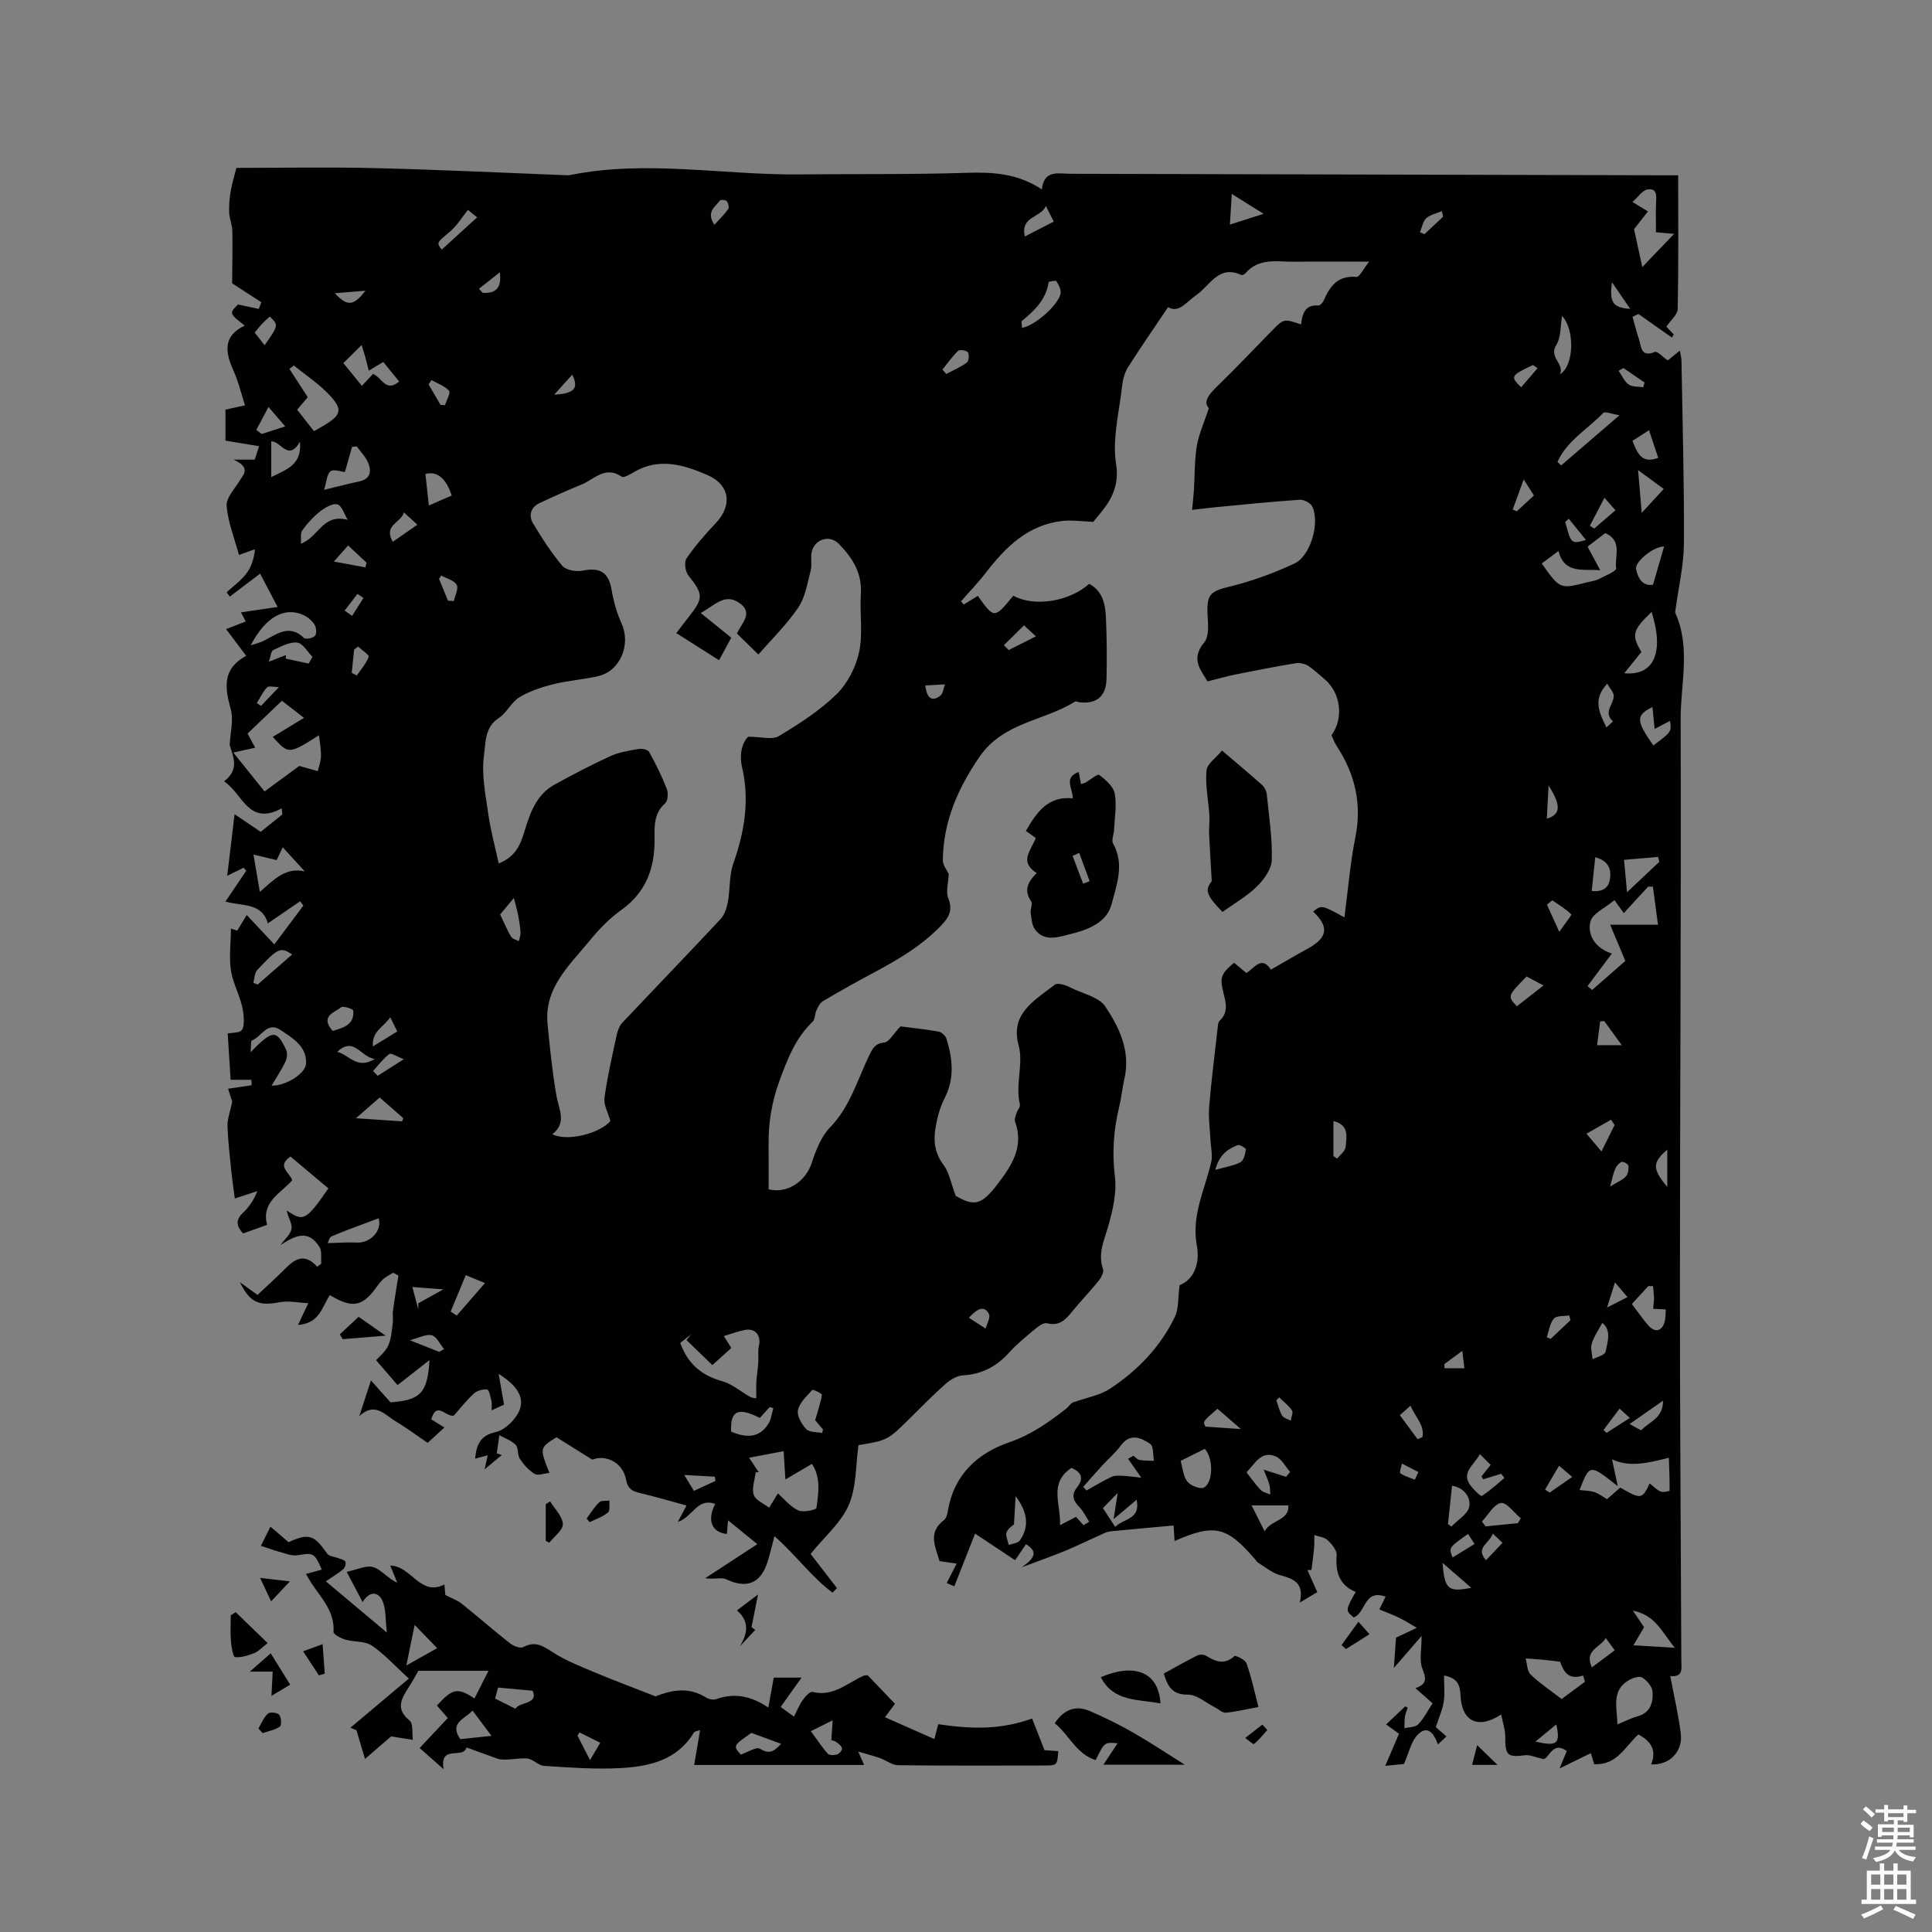 <svg enable-background="new 0 0 400 400" viewBox="0 0 400 400" xmlns="http://www.w3.org/2000/svg"><rect x="0" y="0" width="400" height="400" fill="#808080" stroke="none"/><path d="m385.2 377.6.6-.7c.6.4 1.3.9 1.9 1.5l-.6.7c-.8-.5-1.4-1-1.9-1.5zm.3 7.1c.6-1.4 1.1-2.9 1.5-4.5.3.1.6.3.9.4-.5 1.4-1 2.9-1.5 4.4zm.2-10.1.6-.6c.7.5 1.3 1.1 1.9 1.6l-.7.7c-.6-.6-1.2-1.2-1.8-1.7zm8.4-.8h.8v.9h1.8v.7h-1.8v1.8h-.8v-.3h-1.2v.9h3.3v2.6h-.8v-.4h-2.5c0 .3 0 .6-.1.8h3.4v.7h-3.5c0 .3-.1.6-.1.8h4v.7h-3.5c.7.9 1.9 1.3 3.6 1.5-.2.2-.4.5-.6.9-1.9-.3-3.2-1.1-3.8-2.3-.5 1.1-1.8 2-3.9 2.4-.2-.3-.4-.5-.6-.8 1.9-.4 3.1-.9 3.6-1.7h-3.2v-.7h3.5c.1-.2.1-.5.2-.8h-3.3v-.7h3.4c0-.2 0-.5 0-.8h-2.4v.3h-.8v-2.6h3.3v-.9h-1.2v.3h-.8v-1.8h-1.8v-.7h1.8v-.9h.8v.9h3.2zm-4.4 5.5h2.4c0-.3 0-.6 0-.9h-2.4zm1.2-3.1h3.2v-.8h-3.2zm4.4 2.2h-2.4v.9h2.5v-.9z" fill="#fcfafa"/><path d="m389.2 385.8h.9v1.5h1.9v-1.5h.9v1.5h2.7v6h1.1v.9h-11.3v-.9h1.1v-6h2.7zm.2 8.7.5.8c-1.2.6-2.5 1.3-4 1.9-.2-.3-.3-.6-.6-.8 1.6-.6 3-1.3 4.1-1.9zm-2-4.3h1.9v-2.1h-1.9zm0 3.1h1.9v-2.2h-1.9zm2.7-3.1h1.9v-2.1h-1.9zm0 3.1h1.9v-2.2h-1.9zm2.4 1.3c1.4.6 2.7 1.2 4.1 1.8l-.5.9c-1.5-.7-2.8-1.4-4.1-1.9zm2.2-6.5h-1.9v2.1h1.9zm-1.9 5.2h1.9v-2.2h-1.9z" fill="#fcfafa"/><g fill="#010100"><path d="m345.81 347.01c.8 4.26 1.72 8.08 2.18 11.95.44 3.73-2.36 6.53-6.14 6.34 1.16-2.86.04-4.8-2.66-6.2-2.7 2.49-4.46 6.44-9.15 6.15-.19-.66-.41-1.4-.67-2.28-2.04 1-3.87 1.89-6.48 3.17.73-1.77 1.09-2.65 1.49-3.61-2.91-2.18-3.69 1.58-4.81 1.67-1.8-.4-2.85-.92-3.81-.8-3.65.49-4.14.02-4.11-3.79.01-1.47-.52-2.94-.85-4.64-4.78 3.13-8.13 1.42-8.4-3.78-.1-2.04-.41-3.76-3.43-4.29 0 1.95.2 3.72-.06 5.43-.25 1.64-.98 3.21-1.64 5.26.29.25 1.14 1 2.2 1.92-.53.51-1.02.97-1.76 1.66-.84-2.33-2.19-4.19-4.32-1.87-1.25 1.36-1.66 3.49-2.72 5.92-.64.06-2.02.2-3.87.38 1.07-2.49 1.93-4.5 2.85-6.64-.89-.64-1.71-1.24-2.67-1.94 1.4-1.32 2.69-2.54 3.98-3.75.16.1.33.2.49.3-.2.61-.48 1.21-.57 1.84-.12.79-.08 1.6-.11 2.4.97-.24 2.25-.19 2.84-.8 1.16-1.19 1.93-2.76 2.99-4.36-1.1-.97-2.17-1.91-3.56-3.14 2.57-.84 2.18-2.14 1.42-4.12-.64-1.67-.13-3.78-.13-6.69-2.03 2.35-3.61 4.17-5.75 6.64.2-2.77.35-4.87.45-6.28 1.78-.84 3.04-1.43 4.3-2.03-1.19-.69-2.34-1.44-3.57-2.05-1.3-.64-2.66-1.13-4.18-1.76.5-1.03.84-1.73 1.29-2.65-4.52-1.64-4.09 3.45-6.61 4.3-1.72-1.46-1.72-1.46.42-5.28-3.39-1.39-4.23-4.13-3.94-7.62.08-.99-1-2.27-1.86-3.09-.67-.63-1.82-.73-2.76-1.07-.02.94.03 1.88-.06 2.81-.14 1.48-.36 2.96-.54 4.44-.28 0-.56 0-.84-.01.64 1.42 1.27 2.84 2.05 4.58-1.1.66-2.12 1.27-3.63 2.17.99-4.11-1.32-4.94-4.13-5.7-1.6-.44-3-1.65-4.47-2.55-.26-.16-.43-.46-.64-.7-5.87-6.84-8.42-7.43-16.68-3.8-.09-1.38-.17-2.72-.2-3.21-4.4.4-8.67.78-12.93 1.19-.49.05-1 .2-1.45.4-2.67 1.2-5.29 2.49-7.99 3.62-2.65 1.1-5.36 2.04-9.08 3.44 2.52-1.78 3.56-3.15.9-4.78-.82 1.19-1.56 2.28-2.27 3.31-2.63-1.75-5.21-3.46-8.28-5.5-1.5 3.82-2.9 7.37-4.3 10.91-.52-.22-1.05-.45-1.57-.67.65-1.28 1.3-2.57 2.05-4.03-1.02-.15-2.2-.32-3.54-.52-.82-2.92-2.52-5.88.91-8.48.5-.38.71-1.29.83-2 1.26-7.42 6.12-11.85 12.75-14.14 4.46-1.54 8.08-4.09 11.65-6.88.7-.55 1.14-1.42 1.89-1.48 2.45-.88 5.19-1.34 7.3-2.73 5.72-3.79 10.45-8.68 13.43-14.95.78-1.65.58-3.76.94-6.46 2.85-1.11 4.29-4.34 3.57-8.22-1.16-6.23 1.68-11.6 2.99-17.32.32-1.4-.09-2.97-.16-4.46-.11-2.3-.46-4.63-.28-6.9.45-5.46 1.15-10.91 1.76-16.36.06-.5.08-1.17.39-1.46 1.91-1.78 1.32-3.79.79-5.9-.78-3.12-.45-3.89 2.22-6.15.82.69 1.67 1.4 2.56 2.14 1.7-1.12 3.2-3.64 5.06-.7 2.7-1.54 5.13-2.99 7.61-4.34 4.15-2.26 4.51-4.52 1.15-7.68 1.74-1.4 1.74-1.4 6.47 1.19.75-5.65 1.17-11.14 2.25-16.49 1.41-6.96-.03-13.14-3.83-18.95-.46-.7-.75-1.51-1.1-2.25 2.58-3.58 1.92-8.81-1.43-11.62-1.14-.95-2.21-2.02-3.46-2.8-.7-.43-1.74-.64-2.55-.5-4.13.68-8.24 1.48-12.35 2.31-1.87.37-3.7.91-5.88 1.45-1.2-2.18-3.66-4.53-.67-8.08 1-1.19.81-3.62.7-5.45-.27-4.53.48-5.11 4.71-6.14 4.55-1.12 9.03-2.77 13.28-4.75 3.36-1.56 5.3-8.55 3.65-11.82-.37-.73-1.73-1.43-2.58-1.37-5.77.39-11.53.98-17.3 1.53-1.54.15-3.08.35-4.98.57.15-1.64.3-2.87.38-4.1.19-3.05.1-6.14.6-9.14.4-2.43 1.48-4.75 2.49-7.82-1.2-1.25-.08-2.77 1.62-4.42 3.87-3.77 7.61-7.69 11.38-11.56 2.51-2.57 2.5-2.58 6.09-1.36.26-2.11.75-4.14 3.57-3.92.35.03.92-.58 1.11-1.01 1.29-2.99 2.94-5.26 6.79-4.91.64.06 1.45-1.7 2.62-3.16-5.65 0-10.46-.06-15.27.02-3.6.06-7.49-.95-10.35 2.4-.18.21-.65.43-.85.34-4.69-2.18-6.49 2.22-9.3 4.16-2.06 1.42-3.64 3.84-5.85 2.5-2.92 4.35-5.7 8.34-8.3 12.45-.7 1.11-1.07 2.55-1.22 3.88-.59 5.37-2.07 10.92-1.25 16.09.94 5.98-2.37 9.09-4.71 12.03-2.53-.1-4.4-.39-6.23-.2-7.23.74-11.9 5.38-16.06 10.78-1.58 2.05-3.4 3.92-5.1 5.87.19.22.37.45.56.67.97-.6 1.94-1.19 2.92-1.79 3.4 4.76 3.4 4.76 7.35-.03 4.32 2.37 11.57 1.23 15.71-2.46 2.81 1.51 3.34 4.25 3.46 7.01.19 4.23.23 8.48.12 12.71-.09 3.6-2.12 5.22-5.6 4.79-.31-.04-.73-.27-.92-.14-6.4 4.04-14.8 4.25-19.72 11.37-4.54 6.59-7.54 13.45-7.65 21.44-.01 1.08.91 2.18 1.23 2.9-.08 1.84-.64 3.6-.12 4.94.95 2.46.31 3.87-1.45 5.71-4.12 4.31-9.12 7.18-14.27 9.93-3.45 1.84-6.85 3.75-10.21 5.74-.61.36-1.02 1.2-1.35 1.9-.35.75-.26 1.85-.78 2.35-3.51 3.37-5.13 7.52-6.81 12.07s-2.36 8.84-2.31 13.49c.03 3.06.01 6.13.01 9.14 3.86.98 7.68-1.67 8.91-5.43.86-2.62 1.94-5.47 3.8-7.38 4.17-4.29 5.65-9.86 8.14-14.96.67-1.36 1.14-2.42 3.06-2.61 1.05-.1 1.93-1.83 3.39-3.35 2.08.27 5.01.57 7.9 1.08.62.11 1.43.87 1.62 1.49 1.27 4.14 1.72 8.22-.41 12.34-1 1.93-1.55 4.17-1.9 6.34-.42 2.64-.05 5.14 1.73 7.48 1.13 1.5 1.46 3.61 2.49 6.35 3.8 2.22 5.31 1.94 8.57-2.3 2.97-3.87 5.63-7.8 3.71-13.08-.18-.5.15-1.21.33-1.8.19-.6.8-1.25.68-1.74-1-4.09.77-8.4-.25-12.16-.84-3.09-.26-5.33 1.24-7.29 1.63-2.13 4.08-3.64 6.24-5.35.31-.25.99-.16 1.46-.06.61.13 1.22.38 1.78.66 2.48 1.26 5.88 1.93 7.23 3.95 2.89 4.34 5.24 9.24 3.94 14.9-.45 1.96-.63 3.98-1.1 5.93-1.16 4.78-1.47 9.5-.86 14.46.39 3.19-.43 6.65-1.29 9.83-.84 3.06-2.34 5.89-1.18 9.23.22.64-.39 1.78-.92 2.44-1.73 2.14-3.67 4.12-5.4 6.26-1.39 1.71-2.69 3.18-5.28 2.5-.66-.17-1.72.59-2.4 1.15-1.87 1.56-3.8 3.1-5.42 4.9-2.61 2.91-5.68 4.52-9.62 4.75-1.21.07-2.56.87-3.51 1.72-2.54 2.24-4.92 4.67-7.33 7.06-4.7 4.65-4.7 4.66-10.75 5.66-.59 4.11-.39 8.63-2 12.37-1.6 3.69-5.03 6.58-7.92 10.15 1.67 2.16 3.57 4.61 5.46 7.07-.3.32-.61.63-.91.95-4.37-3.25-7.63-7.83-12.03-11.7-.55 2.06-.91 3.68-1.41 5.27-1.42 4.55-4.35 5.67-8.56 3.67-1.02-.48-2.52.08-4.35-.24 3.46-2.26 6.92-4.52 10.78-7.04-2.03-1.65-3.85-3.14-6.06-4.93-.1 1.2-.17 2.01-.25 2.82-3.14-.32-4.17-2.86-2.41-6.21-3.73-1.38-4.63 2.71-7.74 3.71.69-1.3 1.17-2.2 1.8-3.39-3.24-.88-6.43-1.83-9.66-2.59-1.58-.37-2.5-.85-2.85-2.73-.66-3.59-4.15-5.29-7.01-4.18-2.55-1.59-4.83-3.02-7.4-4.63-3.52 2.19-3.52 2.19-1.47 7.38-1.14.11-2.37.62-3.05.21-1.21-.73-2.25-1.9-3.05-3.1-.55-.81-.27-2.26-.89-2.92-.86-.91-2.23-1.35-3.38-2-.17 1.25-.35 2.5-.52 3.75.35.12.69.24 1.04.36-1.03.85-2.05 1.71-3.57 2.97.26-1.2.41-1.89.64-2.92-1.06.28-1.79.48-2.6.7.25-2.78 1.05-4.81 4.18-5.48 1.41-.3 2.86-1.47 3.82-2.63 2.72-3.26 1.83-6.35-3.13-9.44.43 2.46.75 4.29 1.11 6.33.05-.13.04.02-.03.05-.74.35-1.49.69-2.55 1.17 0-.85.11-1.44-.02-1.96-.21-.85-.48-2.29-.89-2.34-.88-.13-2.09.22-2.75.82-1.55 1.42-2.86 3.11-4.17 4.58-1.65.29-3.55-3.09-4.65.76.9.56 1.85 1.15 2.72 1.69-1.42 1.3-2.74 2.51-3.47 3.18-2.19-1.48-4.34-3.1-6.64-4.47-2.18-1.29-4.28-4.13-7.51-1.06.74-2.27 1.47-4.53 2.41-7.4 1.21 1.36 2.49 2.79 4.04 4.53 6.11-.41 7.71-1.86 8.07-8.73-2.42 1.9-4.41 3.45-6.6 5.17-1.43-1.66-2.86-3.31-4.45-5.16.66-.75 1.9-1.7 2.49-2.96.64-1.36.73-2.99.95-4.52.13-.9-.06-1.84.06-2.75.33-2.43.75-4.86 1.13-7.29-.37-.19-.74-.39-1.1-.58-.76.49-1.63.87-2.24 1.5-.95.98-1.65 2.22-2.6 3.2-2.3 2.35-4.29 2.3-8.26-.07-1.62 2.42-2.12 5.88-6.59 6.17.61-1.29 1.22-2.58 2.13-4.5-1.95-.09-4-.55-5.9-.2-4.33.79-6.1.19-8.27-4.15 1.18.85 2.36 1.7 3.66 2.64 1.85-1.75 3.82-3.52 5.69-5.39 1.98-1.99 3.96-3.42 6.66-.45.28-.21.57-.42.85-.63-.11-1.17.17-2.57-.38-3.46-2.38-3.79-5.13-2.26-8.07-.41.81-1.12 2.1-2.16 2.29-3.38.18-1.12-.82-2.42-.97-3.77 3.42 2.4 3.98 2.11 8.6-4.57-2.6-2.18-5.23-4.39-7.84-6.59-2.99 2.02-.15 3.28.35 4.91-2.34 2.7-6.46 4.45-5.2 9.23-1.72.62-3.29 1.18-4.97 1.78-1.29-1.39-1.69-2.69-.06-4.24 1.21-1.15 2.22-2.52 3-4.52-1.4.46-2.8.92-4.66 1.53-.22-1.76-.51-3.67-.71-5.6-.32-3.14-.7-6.28-.8-9.43-.04-1.42.53-2.85.98-5-.15-.46-.56-1.76-.86-2.7 2.07-.31 3.48-.52 4.88-.72-.02-.38-.04-.75-.05-1.13-1.16 0-2.32 0-4.3 0-.2-3.12-.4-6.38-.61-9.6 2.48-.35 3.39.15 3.33-2.93-.07-3.69-1.83-6.26-2.52-9.38-.65-2.98-.14-6.21-.14-9.39.08.03.81.26 1.31.41.69-1.14 1.35-2.23 1.96-3.23 1.99 2.12 3.72 3.97 5.71 6.09 2.26-3.01 4.14-5.52 6.02-8.04-.23-.3-.45-.59-.68-.89-2.11 1.45-4.22 2.89-6.68 4.58-1.21-4.34-5.29-3.54-8.78-4.52 1.54-2.27 2.92-4.32 4.31-6.37-.17-.21-.35-.43-.52-.64-1.01.49-2.02.99-3.42 1.67.51-4.22 1.01-8.37 1.53-12.75 1.79 1.21 3.44 2.33 5.4 3.65 1.48-1.18 2.98-2.39 4.48-3.59-.04-.42-.08-.85-.12-1.27-6.95 3.73-8.04-3.05-11.94-5.59 3.22-2.49 1.92-5.01 1.16-7.51.12-2.49.85-5.15.22-7.43-1.23-4.44-1.8-8.33 3.2-11.05-1.49-1.98-2.74-3.64-4.16-5.53 1.41-.55 2.65-1.03 4.07-1.58-.44-.84-.86-1.65-.99-1.89 2.22-.33 4.58-.67 7.59-1.11-1.45-2.75-2.41-4.58-3.63-6.9-2.18 1.65-4.15 3.14-6.27 4.75.05.07-.31-.41-.66-.89 1.41-1.3 2.94-2.39 4.04-3.82 1.04-1.34 1.62-3.04 1.83-5.1-1 .36-2 .72-3.31 1.19-.94-3.45-2.27-6.75-2.56-10.14-.14-1.63 1.6-3.47 2.63-5.13.9-1.46 2.46-2.79-1.19-4.47h4.38c.27-.82.54-1.67.9-2.78-2.43-.4-4.6-.76-6.96-1.15 0-2.06 0-4.12 0-6.42 1.15-.25 2.36-.52 4.04-.89-.79-2.45-1.35-4.9-2.36-7.13-1.75-3.86-2.24-7.24 2.29-9.37-1.07-.98-2.36-1.64-2.61-2.57-.17-.63 1.13-1.65 1.25-1.81 1.94.42 3.12.67 4.29.92.17-.46.35-.93.52-1.39-1.81-1.17-3.62-2.34-6.04-3.91.02-3.03.11-6.96.04-10.88-.02-1.25-.59-2.48-.65-3.73-.06-1.45.06-2.93.29-4.36.27-1.59.76-3.15 1.2-4.93 9.35 0 19.09-.19 28.81.05 13.03.31 26.05.95 39.07 1.45.42.02.86.05 1.27-.03 15.84-3.18 31.7.05 47.54-.12 11.5-.12 23.01.04 34.5-.33 5.44-.18 10.57.12 15.57 3.43.46-4.13 3.42-3.24 5.93-3.23 40.93.1 81.87.2 122.8.31h3.02c0 9.48.09 18.58-.1 27.68-.02 1.19-1.47 2.35-2.35 3.66.4.43.97 1.03 1.53 1.62-.13.21-.26.42-.38.64-2.31-1.63-4.63-3.26-6.94-4.89-.4.2-.81.4-1.21.6.44 1.53.81 3.08 1.32 4.59.52 1.51.31 3.88 3.29 2.68.53-.21 1.65 1.04 2.69 1.75.64-.52 1.43-1.17 2.49-2.03.14.81.33 1.44.34 2.08.21 12.62.58 25.23.51 37.85-.03 4.51-1.11 9-1.71 13.51-.04.3-.17.66-.06.91 3.22 7.19 1.06 14.69 1.09 22 .12 39.13-.14 78.26-.15 117.38-.01 25.77.19 51.54.29 77.31 0 1.69.51 3.68-2.29 3.38zm-219.43-114.9c-.49-1.76-1.43-3.37-1.23-4.82.6-4.4 1.61-8.74 2.55-13.09.19-.88.57-1.84 1.17-2.48 6.74-7.15 13.57-14.21 20.28-21.4.84-.89 1.31-2.3 1.54-3.55.49-2.64.26-5.48 1.13-7.96 2.3-6.54 3.42-13.07 1.82-19.94-.6-2.61-.06-5.04 1.27-6.34 2.64 0 4.95.7 6.34-.13 4.22-2.53 8.47-5.27 11.96-8.68 2.28-2.23 4-5.62 4.67-8.76.81-3.85.09-8.01.35-12.01.28-4.35-1.78-7.53-4.6-10.39-1.9-1.93-5.05-.91-5.59 1.78-.25 1.23.11 2.59-.2 3.79-.68 2.6-1.1 5.48-2.55 7.63-2.34 3.48-5.42 6.47-8.27 9.75-2.1-2.05-3.22-3.15-4.44-4.34.95-2.16 3.52-4.29.45-6.37-3.01-2.04-5.01.51-7.95 2.11 2.3 1.86 4.21 3.41 6.32 5.12-.77 1.41-1.6 2.95-2.53 4.66-3.08-1.95-5.89-3.74-8.85-5.62 1-1.29 1.82-2.39 2.67-3.46 3.01-3.81 2.89-4.64-.17-8.47-.65-.81-.91-2.76-.38-3.53 1.77-2.6 3.87-5 6.04-7.29 3.48-3.66 2.98-7.94-1.74-9.98-4.87-2.11-9.98-3.66-15.17-.61-.8.47-2.13 1.26-2.57.96-3.39-2.34-5.65.54-8.26 1.61-2.93 1.2-5.82 2.5-8.69 3.84-1.89.88-2.37 2.58-1.38 4.22 1.83 3.06 3.78 6.11 6.08 8.81.77.9 2.88 1.23 4.2.97 3.65-.72 5.36.38 5.98 4.01.4 2.34 1.06 4.72 2.04 6.88 2 4.37-.21 9.88-4.8 10.95-3.08.72-6.29.92-9.36 1.69-2.42.61-4.89 1.42-7 2.71-1.67 1.02-2.61 3.22-4.27 4.3-2.94 1.9-2.68 5.21-3.03 7.66-.56 3.96.32 8.17.89 12.23.48 3.38 1.4 6.7 2.15 10.19 3.81-1.51 4.62-4.3 5.46-7.05 1.13-3.7 2.5-7.29 6.13-9.28 3.78-2.08 7.61-4.09 11.53-5.88 1.8-.82 3.85-1.14 5.82-1.48.7-.12 1.93.12 2.2.6 1.37 2.47 2.64 5.02 3.66 7.65.34.86.24 2.49-.33 2.99-2.35 2.05-2.23 4.75-2.2 7.33.06 6.05-1.71 11.04-6.85 14.73-2.47 1.77-4.68 4.04-6.61 6.41-4.16 5.1-9.45 9.75-8.69 17.31.49 4.95.99 9.91 1.84 14.8.49 2.83 2.21 5.55-.85 7.95 3.26 1.59 9.88-.25 12.02-2.73zm-60.34-79.88c-6.29 3.97-6.29 3.97-9.56.33 2.05-1.25 4.09-2.49 6.46-3.93-1.7-1.32-3.07-2.39-4.57-3.55-2.52 2.41-4.85 4.64-7.11 6.79.64 1.2 1.07 2.01 1.57 2.94-1.49.33-2.81.62-4.52 1 2.26 2.81 4.35 5.42 6.46 8.05 2.79-2.05 5.32-3.9 7.2-5.28 1.72.49 2.77.78 3.82 1.08.24-1.01.64-2.02.66-3.04.04-1.36-.23-2.73-.41-4.39zm90.55 137.26c0-1.48-.05-2.49.01-3.49.09-1.33.31-2.64.4-3.97.08-1.11-.14-2.27.12-3.33.51-2.14-.69-3.75-2.83-3.36-1.43.26-2.82.8-4.43 1.28.58.93 1.05 1.66 1.55 2.46-1.01.91-1.84 1.67-3.92 3.55-1.88-1.82-3.62-3.5-5.36-5.19.32-.4.65-.79.97-1.19-.78.62-1.57 1.23-2.26 1.78 1.57 4.39 4.45 6.75 8.68 7.93 2.08.58 3.86 2.18 5.82 3.26.45.26 1.04.24 1.25.27zm.5 15.33c-.21-.01-.42-.01-.63-.02-.18 1.58-.85 3.32-.4 4.69.36 1.12 2.07 1.8 3.18 2.67.57-.93 1.14-1.87 1.81-2.96 1.32 1.15 2.57 2.74 4.21 3.51 1.01.48 3.72-.11 3.77-.49.44-3.12.94-6.37-.93-9.14-1.86 1.1-3.51 2.07-5.49 3.23-.15-2.45-.25-4.03-.37-5.86-2.63.5-4.74.9-7.14 1.36.84 1.28 1.41 2.15 1.99 3.01zm179.1-115.77c-.65-.9-1.14-1.58-1.94-2.69-1.9 1.62-4.62 2.81-4.99 4.51-.63 2.84 1.09 5.46 4.46 6.55-1.82 2.43-3.43 4.58-5.04 6.74.32.27.64.53.96.8 2.39-2.09 4.77-4.18 6.87-6.01-1.2-2.86-2.2-5.25-3.14-7.49h9.9c-.4-2.98-.73-5.43-1.06-7.88-.32-.01-.64-.02-.96-.02-1.58 1.69-3.14 3.4-5.06 5.49zm9.33 112.77c-4.5 1.11-8.13 2.01-11.76.32.36 1.69.69 3.25 1.18 5.56-5.81-4.61-5.81-4.61-7.91.79 1.05.14 2.14.12 3.11.45.94.31 1.76.97 2.58 1.45 1.04-.91 1.9-1.67 2.74-2.4 4.26 2.47 4.56 2.44 6.08-.87.77.6 1.44 1.33 2.28 1.69.52.23 1.85-.09 1.85-.18.02-2.38-.08-4.76-.15-6.81zm-26.32-185.16c3.79 5.34 3.79 5.34 9.35 3.91.82-.21 1.7-.3 2.44-.67 1.32-.66 3.71-1.68 3.62-2.23-.39-2.43 1.41-5.67-2.25-7.3-1.18.9-2.41 1.85-3.67 2.81.9 1.68 1.68 3.13 2.62 4.88-3.65-.29-7.39.82-8.65-3.98-1.28.96-2.28 1.7-3.46 2.58zm-85.65 185.36c.37-.21.74-.42 1.11-.63.42.31.81.8 1.28.88.97.17 1.99.13 2.98.18-.23-1.21-.06-3.03-.78-3.51-1.88-1.24-4.1-2.33-6.06.31-1.12 1.52-2.59 2.77-3.88 4.17-1.33 1.46-2.63 2.95-3.94 4.42l.69.75c1.71-.95 3.38-1.97 5.14-2.81.64-.31 1.49-.27 2.24-.24 1.2.05 2.39.23 3.96.4-1.22-1.75-1.98-2.84-2.74-3.92zm113.06-253.6c-2.01-.18-3.3-.29-3.76-.33 0-2.2-.07-4.13.02-6.06.07-1.44.26-3.13-1.77-2.8-1.05.17-1.91 1.53-3.12 2.58 1.52.92 2.29 1.4 3.21 1.96-1.13 1.45-2.16 2.76-2.88 3.68.6 2.77 1.12 5.15 1.71 7.84 2.19-2.28 4.15-4.32 6.59-6.87zm-281.6 40.85c.99-.57 1.64-.92 2.27-1.31 3.31-2.04 3.7-3.18 1.05-6.05-2.18-2.37-4.96-4.18-7.48-6.23-.31.23-.62.47-.93.7 1.26 1.94 2.52 3.88 3.8 5.86-.63.74-1.37 1.61-2.2 2.59 1.16 1.48 2.26 2.87 3.49 4.44zm269.87 267.74c1.62-.66 2.82-1.3 4.1-1.65 2.71-.72 3.32-2.86 3.17-5.09-.07-1.07-1.18-2.37-2.18-2.97-.61-.37-2.04.14-2.86.64-3.44 2.09-2.37 5.43-2.23 9.07zm-6.73-8.82c-.13-.43-.25-.86-.38-1.29-3.21 1.07-4.09-1.05-4.77-2.85-1.48-.18-2.66-.34-3.85-.45-1.09-.1-2.19-.16-3.28-.23.32 1.13.29 2.61 1.02 3.31 1.88 1.81 4.1 3.29 6.43 5.09 1.56-1.16 3.19-2.37 4.83-3.58zm-276.28-130.34c4.59-4.68 5.36-4.7 7.36-.54.32.67.21 1.78-.13 2.49-.79 1.67-1.84 3.22-2.87 4.97 2.84.09 7.05-2.45 7.14-4.6.15-3.54-2.78-5.25-5.3-6.93-2.74-1.83-3.94 1.43-5.91 2.18-.26.11-.15 1.15-.29 2.43zm.04-84.24c1.16-.38 1.73-.52 2.27-.75 2.82-1.24 5.47-3.94 8.77-.77.35.33 1.84.03 2.27-.45.38-.43.29-1.69-.08-2.27-.52-.83-1.39-1.61-2.29-2.02-3.92-1.8-7.88.36-10.94 6.26zm284.38 5.77c6.21.62 8.3-4.44 5.65-12.68-3.95 3.79-4.21 4.77-2.1 8.29-1.12 1.38-2.27 2.81-3.55 4.39zm-111.96 176.4c.39-.24.78-.47 1.17-.71-.65-1.01-1.17-2.17-2-3.01-1.28-1.31-1.79-2.52-.53-4.09 1.55-1.93.85-3.2-1.12-4.06-4.82 3.16-2.15 7.55-2.39 11.86 1.39-.72 2.38-1.24 3.32-1.72.59.66 1.07 1.2 1.55 1.73zm-150.46-223.35c-.33.03-.66.06-.99.09-.52 1.86-1.05 3.73-1.46 5.2-.9-.08-2.37-.64-2.99-.15-.75.6-.79 2.1-1.34 3.85 3.04-.74 5.15-1.3 7.3-1.75 2.31-.48 2.53-2.09 1.86-3.8-.51-1.26-1.57-2.3-2.38-3.44zm-20.07 92.23c2.99-2.61 5.35-5.17 9.31-4.24-1.45-1.59-2.9-3.18-4.57-5-.6 1.26-.99 2.09-1.26 2.66-1.56-.37-2.94-.7-4.8-1.15.49 2.86.85 4.98 1.32 7.73zm21.07-113.22c-1.34 1.33-2.51 2.48-3.78 3.73 1.31 1.61 2.53 3.11 3.83 4.71.95-1.01 1.65-1.76 2.32-2.46 1.79.69 2.65 3.93 5.4 1.57-1.15-1.42-2.24-2.77-3.28-4.05-1.14.68-1.98 1.18-3.02 1.8-.27-1.09-.45-1.9-.68-2.7-.21-.78-.47-1.55-.79-2.6zm169.56 231.02c.48 1.61.56 3.27 1.41 4.3.69.84 2.69 1.63 3.43 1.22 1.95-1.07 1.95-6.15.16-8.01-1.59.79-3.24 1.61-5 2.49zm13.65 2.38c1.08 1.37 1.92 2.6 2.95 3.65.48.49 1.31.64 1.98.94-.07-.71-.04-1.44-.22-2.12-.23-.85-.62-1.66-1.16-3.04 2.05.66 3.34 1.07 4.64 1.49.28-.34.56-.68.84-1.01-.98-1.1-1.75-2.69-2.97-3.21-2.96-1.26-4.25 1.37-6.06 3.3zm77.22-218.87c-1.69-.27-3.01-.84-3.36-.48-3.2 3.34-7.52 5.75-9.48 10.14.25.24.51.48.76.73 3.75-3.22 7.48-6.44 12.08-10.39zm-177.98 207.6c-4.56-2.31-6.15-1.51-5.94 2.85 2.93 1.2 5.73 1.47 7.69-1.61.59-.93.71-2.16 1.05-3.25-.25-.08-.51-.17-.76-.25-.63.69-1.26 1.39-2.04 2.26zm149.08 7.5c-1.34 2.39-4.04 3.89-1.82 6.65.64.8 1.98 2.14 2.22 1.99 1.67-1.06 3.14-2.43 4.67-3.71-.22-.29-.43-.58-.65-.87-1.25.38-2.5.76-3.74 1.14-.12-.2-.24-.4-.36-.6.59-.74 1.18-1.47 1.91-2.38-.74-.72-1.32-1.31-2.23-2.22zm-137.63-7.03c.58-2.03 1.14-3.62 1.4-5.25.04-.25-1.83-1.18-1.98-1.02-1.17 1.27-2.64 2.62-2.98 4.17-.26 1.16.75 2.92 1.7 3.93.65.7 2.18.58 3.31.82.06-.25.11-.49.17-.74-.67-.79-1.34-1.58-1.62-1.91zm-96.78-186.41c-.7-1.13-1.2-2.93-2.14-3.2-1-.28-2.58.68-3.61 1.48-1.39 1.09-2.62 2.45-3.65 3.89-.44.61-.21 1.71-.3 2.77 3.69-1.35 4.49-6.31 9.7-4.94zm270.25 158.65c-.32 0-.65 0-.97-.01-1.15 1.25-2.3 2.51-3.41 3.71 1.34 1.76 2.29 3.17 3.41 4.44 1.4 1.58 2.88 1.2 3.39-.83.22-.89.17-1.85.22-2.49-.99-.05-1.8-.09-2.61-.13.06-.74.18-1.49.17-2.23-.01-.81-.13-1.63-.2-2.46zm-130.63-198.4c2.82-.51 7.73-4.97 7.98-7.22.09-.79-.41-1.73-.88-2.45-.13-.2-1.58.06-1.6.23-.54 3.61-2.94 5.86-5.54 8.02-.18.16.01.77.04 1.42zm128.78 269.01c-.69 1.19-1.22 2.09-2.2 3.75 2.91.17 5.35.32 8.56.51-2.69-3.25-3.95-6.73-8.69-7.69 1.11 1.63 1.69 2.49 2.33 3.43zm-284.23-238.11c3.2-1.61 6.38-2.52 5.94-7.32-2.4 4.15-3.93-.1-5.94-.1zm11.71 158.6c2.27-.06 4.14-.22 6-.12 2.76.14 5.28-2.4 4.53-5.03-3.26 1.23-6.53 2.39-9.73 3.73-.53.23-.72 1.25-.8 1.42zm268.37-79.36c.22 2.38.39 4.19.62 6.71 2.53-2.39 4.6-4.34 6.68-6.3-.08-.34-.17-.67-.25-1.01-2.21.19-4.43.38-7.05.6zm5.99-56.95c.85-2.91 1.56-5.35 2.31-7.94-2.35.06-6.13 3.26-5.81 4.72.41 1.89 1.36 3.55 3.5 3.22zm-19.25-43.57c3.02-1.92 3.02-9.35.43-12.1-.35 1.99-.18 4.39-1.21 6.05-1.59 2.54 1.74 3.86.78 6.05zm-259.07 59.88c.26-.47.53-.93.79-1.4-1.05-1.04-2.04-2.83-3.18-2.94-1.6-.16-3.37.82-4.96 1.56-.45.21-.5 1.26-.91 2.41 1.67-.65 2.61-1.02 3.56-1.39-.02.25-.04.5-.06.74 1.59.35 3.18.69 4.76 1.02zm164.44 174.86c.52.8 1.47 2.24 2.54 3.89 1.86-1.85 5.28-1.5 4.44-5.62-1.35 1.14-2.71 2.28-4.77 4.02.4-2.55.69-4.4.84-5.42-.51.53-1.66 1.7-3.05 3.13zm113.96-157.9c3.78-2.84 3.78-2.84 3.45-5.09-.97.51-1.91.99-3.19 1.66-.18-1.75-.31-3.09-.45-4.52-3.47 1.7-3.42 2.81.19 7.95zm-132.38 161.29c-.1.09-1.15.7-1.52 1.59-.29.7.26 1.75.44 2.65.78-.3 1.89-.36 2.29-.93 1.92-2.73 1.75-5.69-.86-9.16-.14 2.22-.22 3.66-.35 5.85zm104.33-.28c.2-.33.41-.67.61-1-1.39-1.15-2.97-3.38-4.12-3.17-1.49.27-2.64 2.47-3.93 3.84.25.33.5.67.75 1 2.23-.22 4.46-.44 6.69-.67zm-220.74-212.75c-1.24-3.8-3.15-5.09-5.44-4.46.24 2.22.47 4.29.71 6.52 1.54-.66 3.05-1.32 4.73-2.06zm206.27 212.94c.24.17.48.34.71.52 1.3-1.38 3.47-2.63 3.7-4.18.33-2.19-1.39-3.96-3.57-4.27-.29 2.75-.57 5.34-.84 7.93zm-203.35-51.54c-1.11 2.67-2.12 5.1-3.14 7.54.42.28.84.56 1.26.84 1.89-2.18 3.79-4.36 5.85-6.73-1.82-.76-3.07-1.27-3.97-1.65zm-13.19-31.84c.08-.22.16-.44.24-.67-1.64-1.43-3.27-2.86-4.88-4.26-1.72 1.5-2.95 2.57-4.92 4.29 3.83.25 6.69.44 9.56.64zm175.88 79.52c.76 1.52 1.59 3.17 2.69 5.35 1.4-2.45 5.12-2.17 4.92-5.35-2.66 0-5.02 0-7.61 0zm-4.49-265.18c2.37-.76 4.3-1.38 6.97-2.23-2.48-1.56-4.32-2.71-6.58-4.12-.14 2.37-.25 4.11-.39 6.35zm85.26 59.68c1.85-2 3.15-3.41 4.56-4.95-1.82-1.34-3.3-2.43-5.31-3.9.27 3.16.48 5.62.75 8.85zm-279.41 91.43c-2.41-1.59-2.88-1.41-7.23 3.22-.57.61-.55 1.76-.81 2.66.3.12.6.23.9.35 2.36-2.07 4.73-4.13 7.14-6.23zm43.06-8.28c.9 1.87 1.48 3.3 2.27 4.61.28.46 1.05.62 1.59.92.13-.6.39-1.21.36-1.8-.07-1.16-.25-2.32-.47-3.47-.19-1.02-.5-2.03-.91-3.67-1.33 1.59-2.17 2.61-2.84 3.41zm226-4.86c2.56.24 3.68-.85 3.83-2.96.16-2.14-.87-3.42-3.1-4.03-.25 2.39-.47 4.55-.73 6.99zm-13.49 17.7c-3.97 4.07-3.97 4.07-2.01 6.17 1.71-1.34 3.43-2.68 5.52-4.31-1.42-.75-2.48-1.32-3.51-1.86zm21.93-110.9c1 2.56 1.89 4.82 5.33 3.52-.62-1.85-1.22-3.65-1.91-5.72-1.39.9-2.41 1.55-3.42 2.2zm-269.11 122.17c2.28-.66 4.51-1.3 4.26-4.2-.03-.34-2.08-1.03-2.5-.7-1.4 1.11-4.46 1.83-1.76 4.9zm262.85 60.46c-.77 1.45-1.71 2.79-2.17 4.28-.3.97.08 2.16.16 3.25.93-.5 2.53-.86 2.68-1.53.47-2.14 1.25-4.57-.67-6zm1.03-132.34c-3.04 3.18-1.67 6-.16 9.06.51-.48.93-.88 1.35-1.27-2.06-1.83.06-3.45.16-5.18.06-.8-.82-1.66-1.35-2.61zm-81.14 100.65c2.25-.65 3.89-.87 5.23-1.61.67-.37.94-1.68 1.1-2.62.04-.22-1.25-1.05-1.66-.9-2.14.79-3.9 2.07-4.67 5.13zm-154.74-198.75c-1.29 1.6-2.26 3.25-3.64 4.42-2.82 2.4-2.91 2.3-1.79 3.8 2.39-2.18 4.77-4.35 7.34-6.68-.8-.65-1.39-1.13-1.91-1.54zm-10.28 227.6c0-.41 0-.82.01-1.23 1.74-.97 3.47-1.93 5.18-2.88-2.25-.17-3.97-.3-6.42-.49.36 1.33.8 2.96 1.23 4.6zm170.31 24.81c-1.82-1.58-3.34-2.9-4.84-4.2-3.06 2.63-3.06 2.63-2.49 3.7 2.61.19 4.63.32 7.33.5zm77.37-62.94c-.24-.37-.48-.74-.72-1.11-1.61.92-3.22 1.83-5.1 2.91 1.19 1.4 2.02 2.38 3.11 3.66 1.06-2.14 1.89-3.8 2.71-5.46zm-58.21 6.43c.26.17.51.35.77.52.61-.79 1.68-1.55 1.75-2.39.18-2.04.85-4.56-2.52-5.39zm-63.9-190.4c2.28-1.17 4.08-2.1 6-3.08-.55-1.09-.96-1.9-1.63-3.23-1.13 2.54-5.29 2.05-4.37 6.31zm110.66 143.97c1.27-1.83 2.62-3.49 2.48-3.62-1.15-1.13-2.58-1.98-3.93-2.92-.37.3-.74.61-1.1.91.7 1.54 1.39 3.08 2.55 5.63zm-269.77-103.91c.38.28.76.56 1.13.83 1.5-.49 3-.97 4.86-1.57-1.24-1.44-2.08-2.42-3.46-4.02-1.04 1.96-1.79 3.36-2.53 4.76zm282.71 127.37c-1.57-2.17-2.6-3.58-3.63-5-.28.03-.57.05-.85.08-.21 1.64-.42 3.28-.63 4.92zm-254.45-104.21c1.7-1.19 3.26-2.27 5.09-3.55-1.06-.97-1.71-1.57-2.78-2.54-.65 2.25-4.31 2.54-2.31 6.09zm113.8-35.66c.27.3.53.6.8.9 1.44-.76 2.96-1.4 4.26-2.35.41-.3.52-1.61.21-2.12-.24-.4-1.68-.63-2-.33-1.23 1.17-2.2 2.58-3.27 3.9zm142.27 218.31c1.16.6 2.34 1.39 2.47 1.24 1.53-1.7 4.49-2.39 4.45-6.07-2.38 1.67-4.27 2.98-6.92 4.83zm-38.72 28.75c.41 5.45 1.14 6.13 5.94 5.15-2.09-1.81-3.7-3.2-5.94-5.15zm33.79 15.56c-1.2 2.05-4.52 2.46-2.88 6.07 1.76-1.31 3.17-2.36 4.73-3.53-.56-.78-1.04-1.43-1.85-2.54zm-263.33-222.88c2.42.45 4.48.83 6.54 1.21.07-.33.14-.65.21-.98-1.21-1.13-2.42-2.27-3.8-3.56-1.09 1.23-2.06 2.31-2.95 3.33zm220.69 176.73c1.39 1.88 2.54 3.43 3.68 4.98.33-.15.67-.3 1-.44.5-2.46-1.5-4.17-2.47-6.48-.8.7-1.39 1.22-2.21 1.94zm-209.02-82.37c-1.39 2.07-3.83 2.82-3.6 6.03 2.07-1.27 3.53-2.17 5.05-3.1-.5-1.01-.85-1.72-1.45-2.93zm127.04-77.04c.33.34.67.67 1 1.01 1.79-.9 3.58-1.8 5.64-2.84-.96-.89-1.63-1.5-2.47-2.27-1.49 1.46-2.83 2.78-4.17 4.1zm-133.7.28c-.27.21-.55.42-.82.63-.17 1.6-.34 3.2-.5 4.81.35.19.69.37 1.04.56.87-1.27 1.96-2.47 2.48-3.88.13-.38-1.43-1.39-2.2-2.12zm3.47 85.4c-3.07-.48-4.28-4.74-7.8-1.49 2.55.64 4.02 3.73 7.8 1.49zm256.85-113.61c-.71-.81-1.29-1.47-2.27-2.6-1.14 2.19-2.08 3.99-3.02 5.79.3.2.6.4.89.6 1.33-1.15 2.66-2.3 4.4-3.79zm-279.67-34.17c2.9-4.17 2.9-4.17 1.07-5.94-.53.49-1.09.96-1.58 1.49-.55.58-1.04 1.22-1.55 1.83.7.89 1.27 1.63 2.06 2.62zm290.4 166.55c-3.14 2.69-3.11 3.94 0 7.73 0-2.73 0-4.93 0-7.73zm-254.24 41.86c.33-.19.66-.39.98-.58-.83-1-1.51-2.58-2.53-2.85-1.16-.32-2.64.53-4.55 1.02 2.66 1.05 4.38 1.73 6.1 2.41zm224.52-180.63c-.84 2.29-1.56 4.26-2.28 6.24.28.12.57.24.85.36 1.18-1.09 2.37-2.19 3.55-3.28-.8-1.26-1.41-2.22-2.12-3.32zm4.42 209.15c.32.21.63.41.95.62 1.49-1.03 2.97-2.06 4.67-3.24-1.01-.87-1.69-1.46-2.72-2.34-1.06 1.8-1.98 3.38-2.9 4.96zm-242.65-86.68c.32.33.64.66.96 1 1.59-1.01 3.18-2.02 5.4-3.43-1.48-.57-2.65-1.36-2.99-1.09-1.27.98-2.27 2.31-3.37 3.52zm226.71 95.85c-4.04 2.86-4.04 2.86-3.2 4.88 1.5-.92 2.97-1.82 4.54-2.79-.5-.78-.87-1.37-1.34-2.09zm-214.62-238.89c-.2.3-.39.6-.59.9.82 1.41 1.64 2.82 2.46 4.23.31.03.62.05.93.08.32-1.03 1.21-2.57.84-3-.9-1.01-2.39-1.5-3.64-2.21zm52.33 226.68c.81 1.33 1.34 2.21 2.01 3.3 1.57-.72 3.02-1.39 4.46-2.06-.05-.29-.09-.58-.14-.88-1.93-.11-3.87-.22-6.33-.36zm58.93-32.54c1.31.85 2.39 1.54 3.48 2.24.26-1.02 1.04-2.3.68-3.01-.91-1.77-2.28-1.3-4.16.77zm-107.84-148.47c.4.03.8.06 1.21.09.24-1.15 1.03-2.6.59-3.36-.54-.95-2.09-1.32-3.2-1.94-.15.23-.31.46-.46.69.62 1.51 1.24 3.01 1.86 4.52zm-23.43-63.65c2.57 2.74 3.86 2.71 6.34-.52-1.99.16-3.99.32-6.34.52zm229.46-15.84c-.09-.39-.17-.77-.26-1.16-1.1.47-2.39.72-3.22 1.48-.72.66-.9 1.9-1.31 2.88.31.14.61.28.92.42 1.29-1.21 2.58-2.42 3.87-3.62zm-107.22 97.05c.37 2.84 1.51 3.34 3.09 2.14.59-.45.68-1.56 1-2.37-1.35.07-2.69.15-4.09.23zm133.58 131.42c-.08-.33-.16-.67-.24-1-1.1.19-2.63.01-3.2.67-.84.98-1 2.54-1.45 3.86.27.11.54.21.81.32 1.36-1.29 2.72-2.57 4.08-3.85zm10.98-197.14c-.33.19-.67.37-1 .56.67.97 1.16 2.2 2.07 2.84.76.54 2 .41 3.02.58.09-.33.18-.66.27-.99-1.46-.99-2.91-1.99-4.36-2.99zm-17.79.04c-.31-.22-.62-.45-.94-.67-4.63 2.18-4.76 2.39-2.45 4.61 1.15-1.33 2.27-2.63 3.39-3.94zm6.47 31.16c-.25.22-.49.45-.74.67 1.23 4.57 1.23 4.57 4.3 3.73-1.32-1.63-2.44-3.02-3.56-4.4zm-13.72 212.02c-.54-.51-1.16-1.09-2.02-1.91-.63 2.03-3.74 2.92-1.39 5.51 1.09-1.13 2.08-2.18 3.41-3.6zm22.27-73.76c1.51-.92 2.55-1.33 3.24-2.07.47-.5.63-1.47.57-2.2-.03-.35-1.05-.96-1.4-.83-.56.2-1.08.85-1.34 1.43-.41.93-.59 1.96-1.07 3.67zm1.01 19.84c-.7 2.22-1.17 3.72-1.64 5.21 1.35-.69 2.7-1.37 4.24-2.16-.89-1.04-1.36-1.58-2.6-3.05zm-14.11-96.01c2.93-.87 2.97-2.77.37-6.86-.13 2.31-.24 4.39-.37 6.86zm-172.34-122.95c1.1-1.22 2.09-2.16 2.85-3.25.24-.34.03-1.23-.28-1.64-.2-.27-1.25-.36-1.4-.15-.97 1.3-2.96 2.35-1.17 5.04zm189.54 247.03c-.8-.72-1.36-1.24-2.13-1.93-1.22 1.62-2.27 3.02-3.33 4.42.21.2.42.4.62.6 1.55-.98 3.09-1.97 4.84-3.09zm-262.2-169.76c-.41-.28-.82-.57-1.23-.85-.89 1.15-1.78 2.31-2.67 3.46.52.36 1.03.72 1.55 1.08.79-1.23 1.57-2.46 2.35-3.69zm242.64 236.77c4.57 1.04 5.19.44 4.33-3.56-1.36 1.12-2.61 2.15-4.33 3.56zm-199.41-283.01c-1.19 1.32-2.31 2.55-3.74 4.14 4.21-.22 5.13-1.33 3.74-4.14zm146.35 211.74c-.19.2-.38.41-.57.61.38 1.07.62 2.21 1.19 3.17.31.52 1.17.7 1.78 1.04.11-.72.56-1.66.27-2.1-.7-1.04-1.76-1.84-2.67-2.72zm34.21-6.89c.01.29.03.58.04.87h4.11c-.15-1.24-.27-2.25-.44-3.61-1.41 1.04-2.56 1.89-3.71 2.74zm-199.87-222.64c.24.28.49.56.73.84 2.7.2 4.01-.95 3.59-4.24-1.58 1.24-2.95 2.32-4.32 3.4zm234.58-1.34c-.59 4.23.19 5.26 3.77 5.51-1.23-1.78-2.28-3.31-3.77-5.51zm-280.59 87.13c.29.19.58.39.88.58 1.09-1.14 2.18-2.29 3.72-3.9-1.12 0-2.15-.3-2.47.06-.88.94-1.44 2.16-2.13 3.26zm239.77 160.78c.24-.53.49-1.05.73-1.58-1.13-.59-2.27-1.17-3.4-1.76-.13.7-.58 1.85-.34 2.01.88.62 1.99.92 3.01 1.33z"/><path d="m54.02 320.05c.63-1.26 1.22-2.46 1.97-3.97 1.44 1.23 2.61 2.22 3.76 3.21 4.19-1.91 5.28-1.53 7.97 2.36.41.59 1.58.65 2.39.98.5.2 1.25.35 1.4.71.16.41-.07 1.23-.43 1.53-1.02.86-2.19 1.55-3.61 2.53 4.16 3.49 8.1 6.8 12.63 10.61-.33-2.68-.15-4.84-.92-6.58-.78-1.76-2.56-2.24-4.11.26-1.11-2.12-1.98-3.76-3.29-6.26 2.15-.44 4.06-1.43 5.52-.97 1.65.51 2.91 2.31 4.94 3.21-.43-1.06-.86-2.12-1.44-3.53 4.35.03 6.19 6.48 11.21 3.91.09 1.06.17 1.87.19 2.18 1.34.69 2.48 1.06 3.35 1.76 3.39 2.71 6.66 5.58 10.08 8.27.7.55 2.09 1.08 2.71.75 2.39-1.27 3.96-.34 5.99 1 2.7 1.78 5.8 2.97 8.81 4.24 3.97 1.67 8.02 3.17 12.58 4.96 2.96-1.15 6.67-2.15 10.44.23.57.36 1.52.57 2.12.35 3.78-1.36 7.25-.65 10.79 1.74.44-2.44.81-4.47 1.13-6.2h5.76c-1.19 1.67-2.7 3.78-4.34 6.08.9.65 1.72 1.25 2.76 2 .66-1.28 1.11-2.44 1.81-3.42.51-.72 1.51-1.83 2.03-1.7 4.29 1.09 7.2-1.85 10.59-3.35.17-.08.39-.05.83-.1 1.78 1.87 3.67 3.84 5.65 5.91-.64.87-1.2 1.63-2.06 2.79 3.41 1.5 6.7 2.96 10.22 4.51.35-1.35.63-2.41.8-3.07 6.46.96 12.72 1.26 19.43-1.18.85 2.16 1.67 4.24 2.57 6.55.79.06 1.82.13 2.85.21-.21 2.94-.21 2.96-2.93 2.97-10.07.01-20.15.06-30.22-.06-1.26-.02-2.49-1.02-3.77-1.48-1.23-.44-2.5-.75-4.49-1.34.64 1.45.94 2.13 1.22 2.77-11.4 0-22.83 0-35.19 0 .44-2.57.83-4.87 1.23-7.23-.32.13-1.1.2-1.34.6-3.47 5.69-9.22 6.93-15.1 7.27-5.26.3-10.57-.12-15.84-.45-1.24-.08-2.4-1.5-3.63-1.55-2.02-.08-4.06.46-5.77.15-2.23-.81-4.46-1.61-6.69-2.42-.68 2.55-5.62-.75-4.74 4.5-1.93-1.7-3.29-2.9-4.96-4.38 1.99-2.12 3.84-4.1 5.83-6.21-.77-.88-1.51-1.73-2.25-2.58 3.18-3.54 4.29-3.8 7.77-1.47.89-1.76 1.77-3.48 2.91-5.73-4.98 0-9.52 0-14.52 0-.44.76-1.14 2.06-1.93 3.3-1.51 2.36-2.94 4.52.11 7 .79.64.48 2.63.68 4-1.23-.2-2.46-.39-4.5-.72-1.34 1.16-3.38 2.92-5.41 4.67-.62-2.09-1.19-4.02-1.77-5.95-.42-.17-.83-.35-1.25-.52 3.97-3.34 7.95-6.68 12.1-10.17-3.11-2.83-5.18-5.18-7.7-6.85-1.44-.95-3.64-.69-5.43-1.21-.94-.27-2.51-1.1-2.47-1.58.29-4.28-2.55-7.02-4.6-10.16-.34-.53-.64-1.08-1.11-1.86 1.18-.32 2.22-.61 3.29-.9-1.58-3.55-1.74-3.5-5.04-2.97-1.25.2-2.65-.44-3.96-.77-1.06-.3-2.11-.7-3.61-1.18zm107.71 41c-2.09-.77-4.09-1.51-6.16-2.28-3.81 2.67-3.81 2.67-2.2 4.5 1.41-.47 3.24-1.69 4-1.21 2.24 1.43 3.19.11 4.36-1.01zm-63.89-6.89c-1.77 1.83-4.85 2.55-2.54 5.91 1.88-.2 3.88-.41 6.46-.68-1.52-2.04-2.63-3.52-3.92-5.23zm70.04 4.26c1.47 2 2.37 3.42 3.5 4.65.33.37 1.34.36 1.92.18.46-.15 1.11-.9 1.03-1.26-.1-.52-.73-1-1.23-1.35-.37-.27-.9-.31-.98-.34.11-1.6.19-2.86.27-4.12-1.35.66-2.71 1.34-4.51 2.24zm-77.37-17.19c-1.78-1.84-3.16-3.25-4.66-4.8-.64 3.14-1.1 5.38-1.72 8.39 2.43-1.37 3.97-2.24 6.38-3.59zm11.99 10.43c1.54.78 2.79 1.41 4.21 2.12.86-1.49 4.83-.88 3.57-3.73-2.75-.26-4.86-.45-7.16-.66-.17.63-.38 1.42-.62 2.27zm19.66 12.75c.98-1.65 1.55-2.62 2.12-3.59-1.43-.71-2.87-1.43-4.3-2.14-.14.22-.28.43-.42.65.7 1.38 1.4 2.75 2.6 5.08z"/><path d="m214.63 180.76c-3.73-2.39-1.14-4.69-.18-7.27-.63-.45-1.31-.93-2.05-1.45 2.26-3.96 4.65-7.28 9.71-6.75.02-2.08-2-4.28 1.23-5.46.16.85.3 1.62.47 2.51.37-.12.66-.17.9-.3 1-.56 2.53-1.87 2.88-1.6 1.32 1 2.92 2.39 3.2 3.86.45 2.43-.02 5.03-.14 7.56-.04.94-.58 2.11-.2 2.78 2.43 4.3.72 8.64-.33 12.63-.99 3.78-5 5.28-8.57 6.14-2.37.57-5.29 1.7-7.27-.99-.65-.88-.73-2.25-.89-3.42-.11-.79.46-1.87.1-2.39-1.51-2.19-.8-3.92 1.14-5.85zm8.81-4.17c-.46.2-.91.4-1.37.61.73 1.92 1.45 3.84 2.18 5.76.45-.17.9-.34 1.35-.52-.72-1.95-1.44-3.9-2.16-5.85z"/><path d="m253 155.39c3.07 2.62 5.75 4.85 8.34 7.17.49.44.86 1.23.93 1.89.46 4.53 1.17 9.09 1.04 13.61-.05 1.88-1.63 4.05-3.1 5.49-2.09 2.05-4.73 3.54-7.12 5.26-3.45-3.59-3.62-4.54-2.21-6.38-.22-3.93-.42-6.87-.55-9.8-.05-1.26.14-2.53.06-3.79-.2-3.11-.87-6.24-.6-9.3.12-1.41 2-2.66 3.21-4.15z"/><path d="m245.28 365.36c-4.81 0-10.59 0-16.83 0 1.1-1.67 1.99-3.01 2.93-4.44-2.69-.24-2.69-.24-4.55 3.49-4-1.27-5.49-5.24-8.46-7.63 1.93-2.9 4.38-3.79 7.34-2.5 3.07 1.34 6.11 2.82 9.01 4.5 3.8 2.19 7.45 4.63 10.56 6.58z"/><path d="m260.55 353.41c-2.43.45-4.57.99-6.75 1.18-.74.07-1.55-.75-2.34-1.15-1.83-.92-3.67-2.6-5.5-2.58-3.22.03-4.19-1.62-5.01-4.37 2.34-1.28 4.6-2.57 6.93-3.74.48-.24 1.32-.23 1.77.04 1.98 1.17 3.83 2.03 5.92.08.22-.2 2.25.76 2.51 1.51 1.01 2.85 1.64 5.84 2.47 9.03z"/><path d="m240.27 352.68c-4.58-.91-9.71-.26-12.36-5.44 7.13-3.02 11.97-.99 12.36 5.44z"/><path d="m48.8 333.79c2.11 2.04 4.22 4.07 6.62 6.4-1.29.99-1.93 1.74-2.74 2.05-1.29.49-2.72.99-4.02.84-.41-.05-.76-2.12-.85-3.29-.14-1.77-.04-3.57-.04-5.36.34-.2.69-.42 1.03-.64z"/><path d="m113.9 310.85c.95 1.56 2.56 3.08 2.63 4.68.06 1.25-1.8 2.58-2.81 3.88-.24-.13-.49-.26-.73-.39 0-2.53 0-5.05 0-7.58.31-.2.61-.4.91-.59z"/><path d="m51.73 346.09c1.47-1.29 2.73-2.4 4.32-3.79 1.37 2.21 2.61 4.2 4.03 6.49-1.27.76-2.39 1.43-3.88 2.33.1-1.93.18-3.48.26-5.03-1.38 0-2.77 0-4.73 0z"/><path d="m74.24 272.63c1.71 1.2 3.25 2.27 5.58 3.9-3.51.29-6.19.51-8.87.73-.2-.33-.39-.67-.59-1 1.25-1.17 2.51-2.34 3.88-3.63z"/><path d="m156.37 337.46c-1.07 1.14-2.14 2.27-3.21 3.41 1.73-2.75 1.96-5.29-.59-7.45 1.44-1.09 2.71-2.05 4.37-3.3-.46 2.33-.91 4.55-1.35 6.77z"/><path d="m62.76 341.89c1.59-.59 2.81-1.04 4.03-1.49.15 2.04.3 4.07.45 6.11-.4.12-.81.24-1.21.36-.96-1.47-1.92-2.93-3.27-4.98z"/><path d="m53.5 357.86c.63-1.05 1.1-2.29 1.97-3.08.42-.38 1.97-.21 2.34.25.44.54.52 2.17.13 2.44-1.01.71-2.37.94-3.58 1.35-.29-.31-.57-.63-.86-.96z"/><path d="m277.75 340.6c1.17-1.61 2.33-3.22 3.5-4.84.7.79 1.4 1.59 2.28 2.59-1.97 1.24-3.41 2.15-4.86 3.07-.3-.27-.61-.54-.92-.82z"/><path d="m53.85 326.69c2.2.26 3.9.46 6.17.72-1.48 1.57-2.54 2.7-3.89 4.13-.76-1.64-1.41-3.01-2.28-4.85z"/><path d="m121.45 314.41c.85-1.14 1.6-2.4 2.61-3.38.42-.41 1.4-.25 2.13-.35-.08.85.15 2.09-.31 2.47-1.08.88-2.5 1.36-3.79 1.99-.21-.24-.43-.49-.64-.73z"/><path d="m304.78 365.4c.34-1.3.59-2.28 1.05-4.08 1.47 1.42 2.57 2.49 4.21 4.08-2.22 0-3.53 0-5.26 0z"/><path d="m262.38 358.19c-.9.99-1.73 2.06-2.76 2.89-.16.13-1.19-.81-1.81-1.25 1.18-.93 2.36-1.85 3.55-2.78.34.38.68.76 1.02 1.14z"/></g></svg>